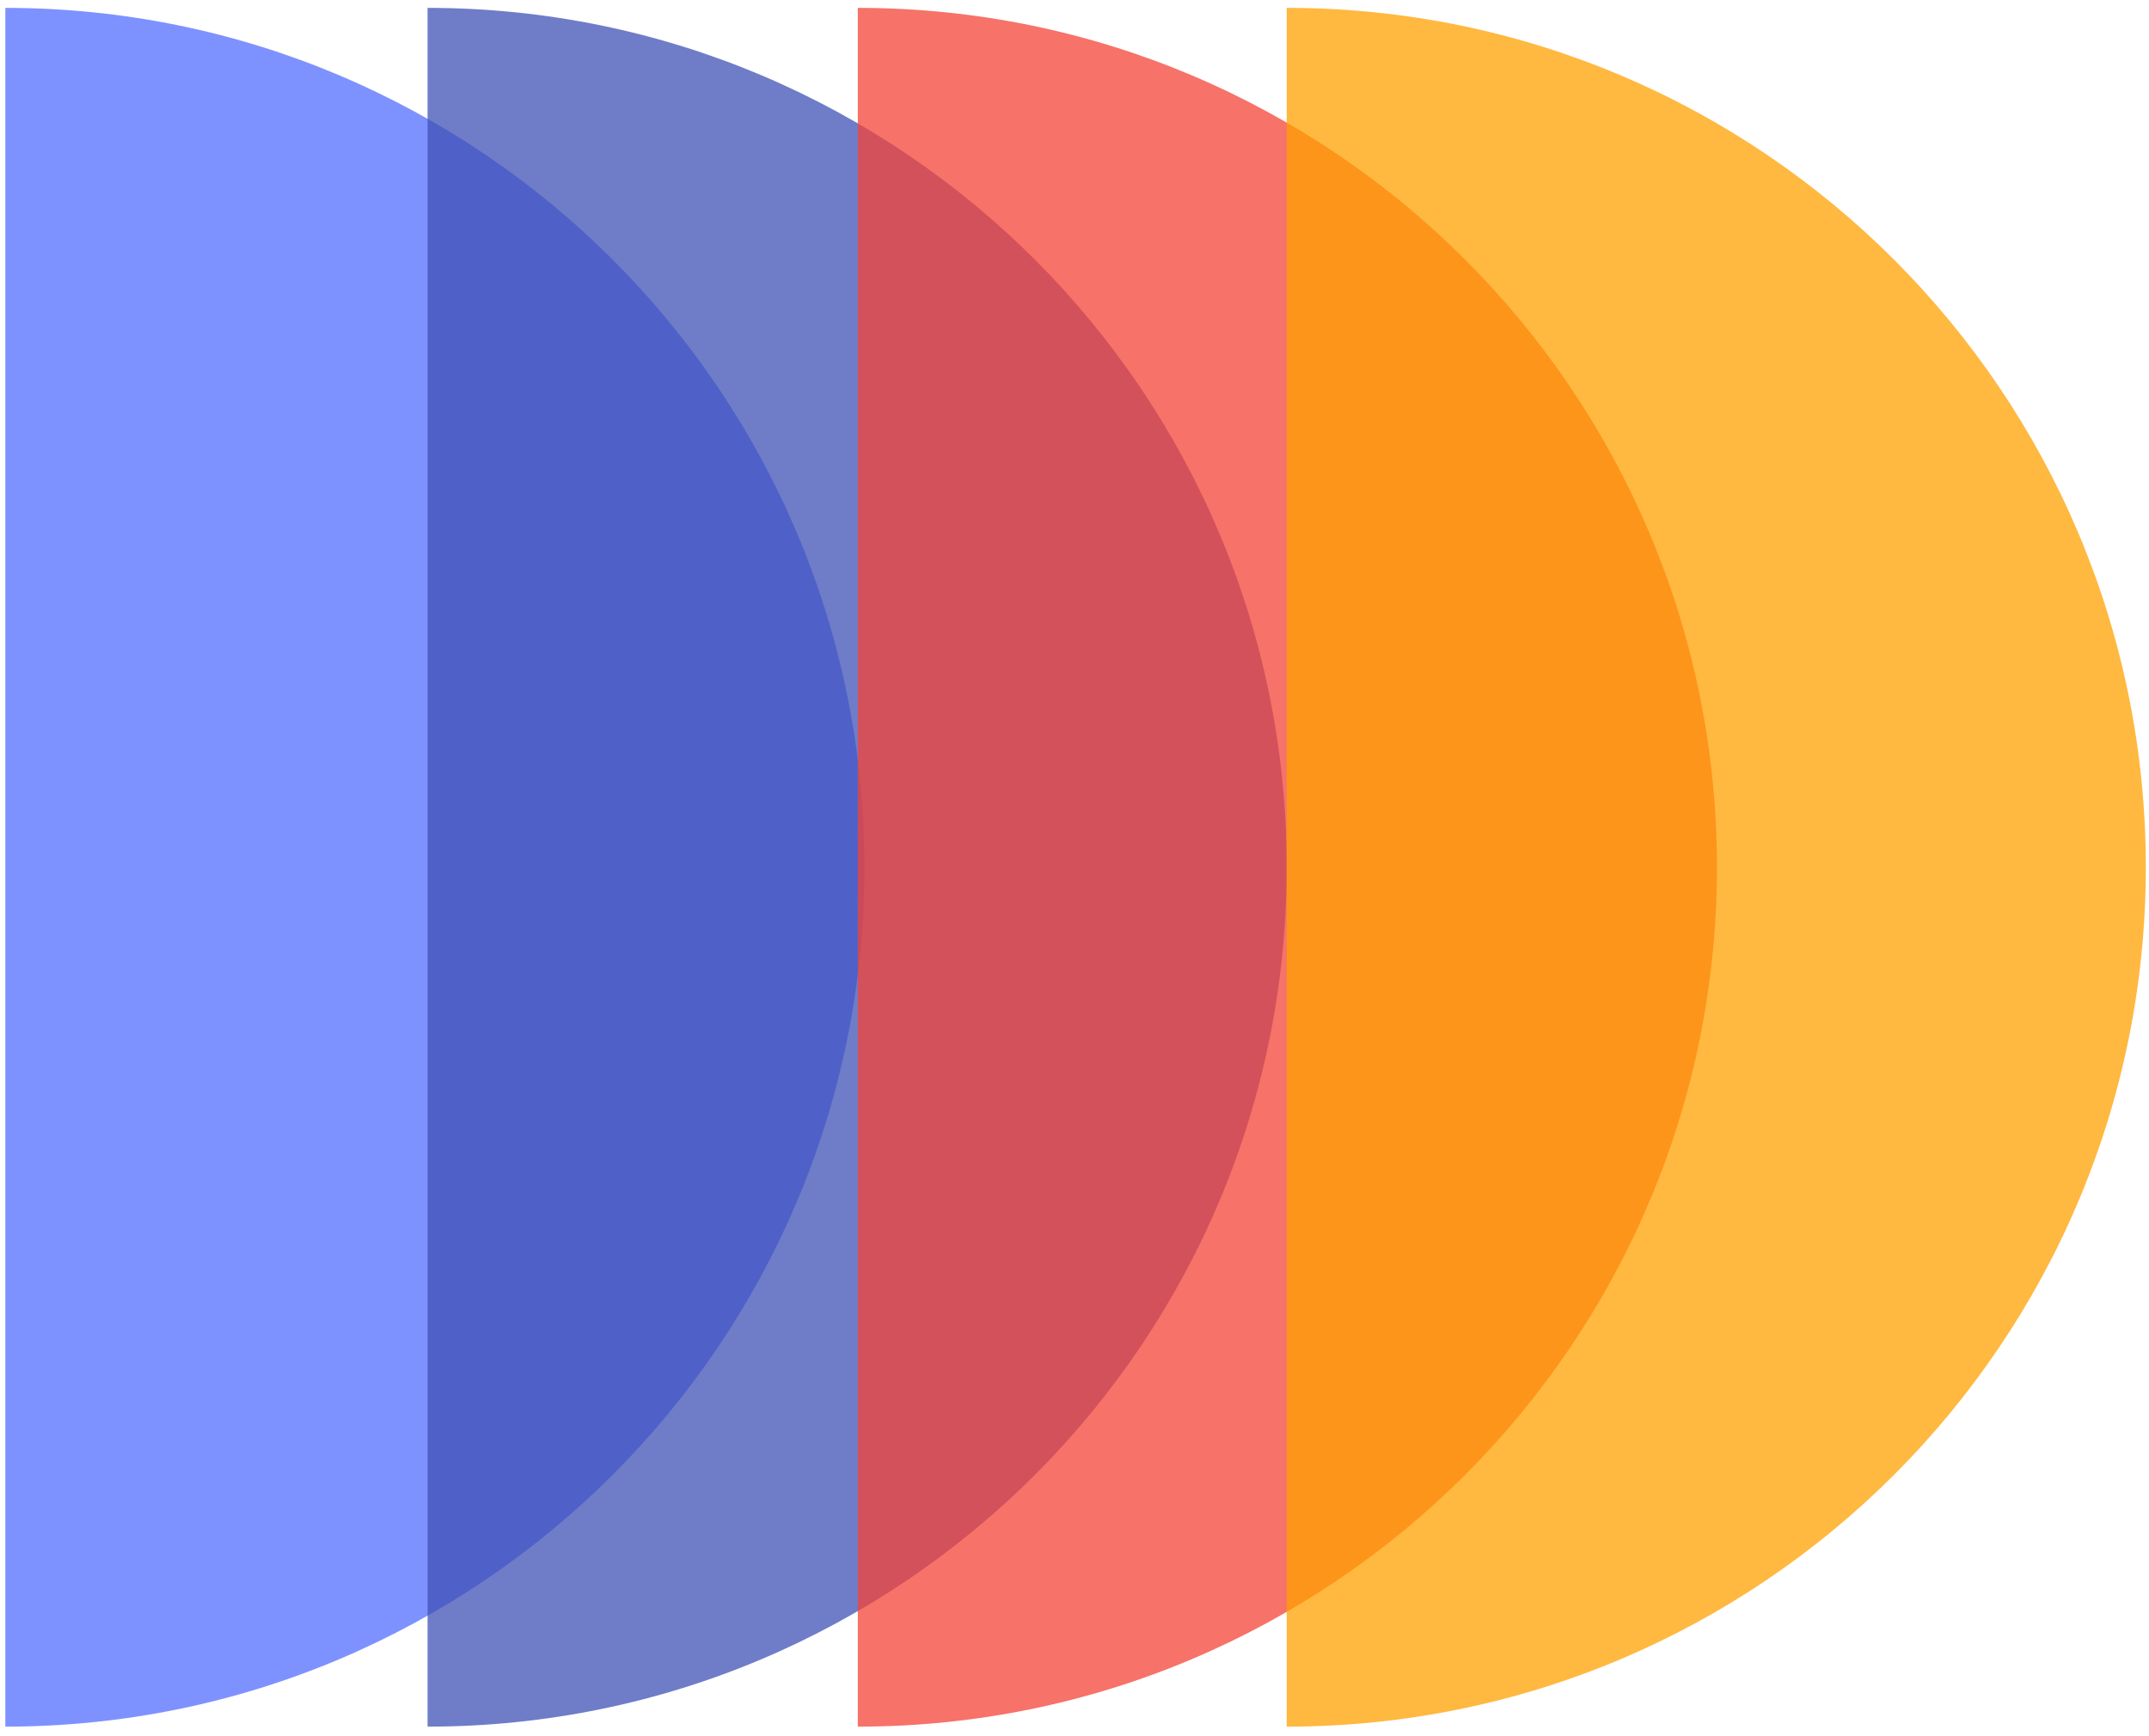 <svg width="125" height="101" viewBox="0 0 125 101" fill="none" xmlns="http://www.w3.org/2000/svg">
<path opacity="0.75" d="M0.31 100.455C27.892 100.455 50.282 78.052 50.282 50.456C50.282 22.86 27.892 0.458 0.31 0.458V24.566V100.455Z" fill="#536DFE"/>
<path opacity="0.75" d="M24.87 100.455C52.452 100.455 74.842 78.052 74.842 50.456C74.842 22.86 52.452 0.458 24.87 0.458V24.566V100.455Z" fill="#3F51B5"/>
<path opacity="0.75" d="M49.895 100.455C77.476 100.455 99.867 78.052 99.867 50.456C99.867 22.86 77.476 0.458 49.895 0.458V24.566V100.455Z" fill="#F44336"/>
<path opacity="0.75" d="M74.842 100.455C102.424 100.455 124.815 78.052 124.815 50.456C124.815 22.86 102.424 0.458 74.842 0.458V24.566V100.455Z" fill="#FFA000"/>
</svg>
